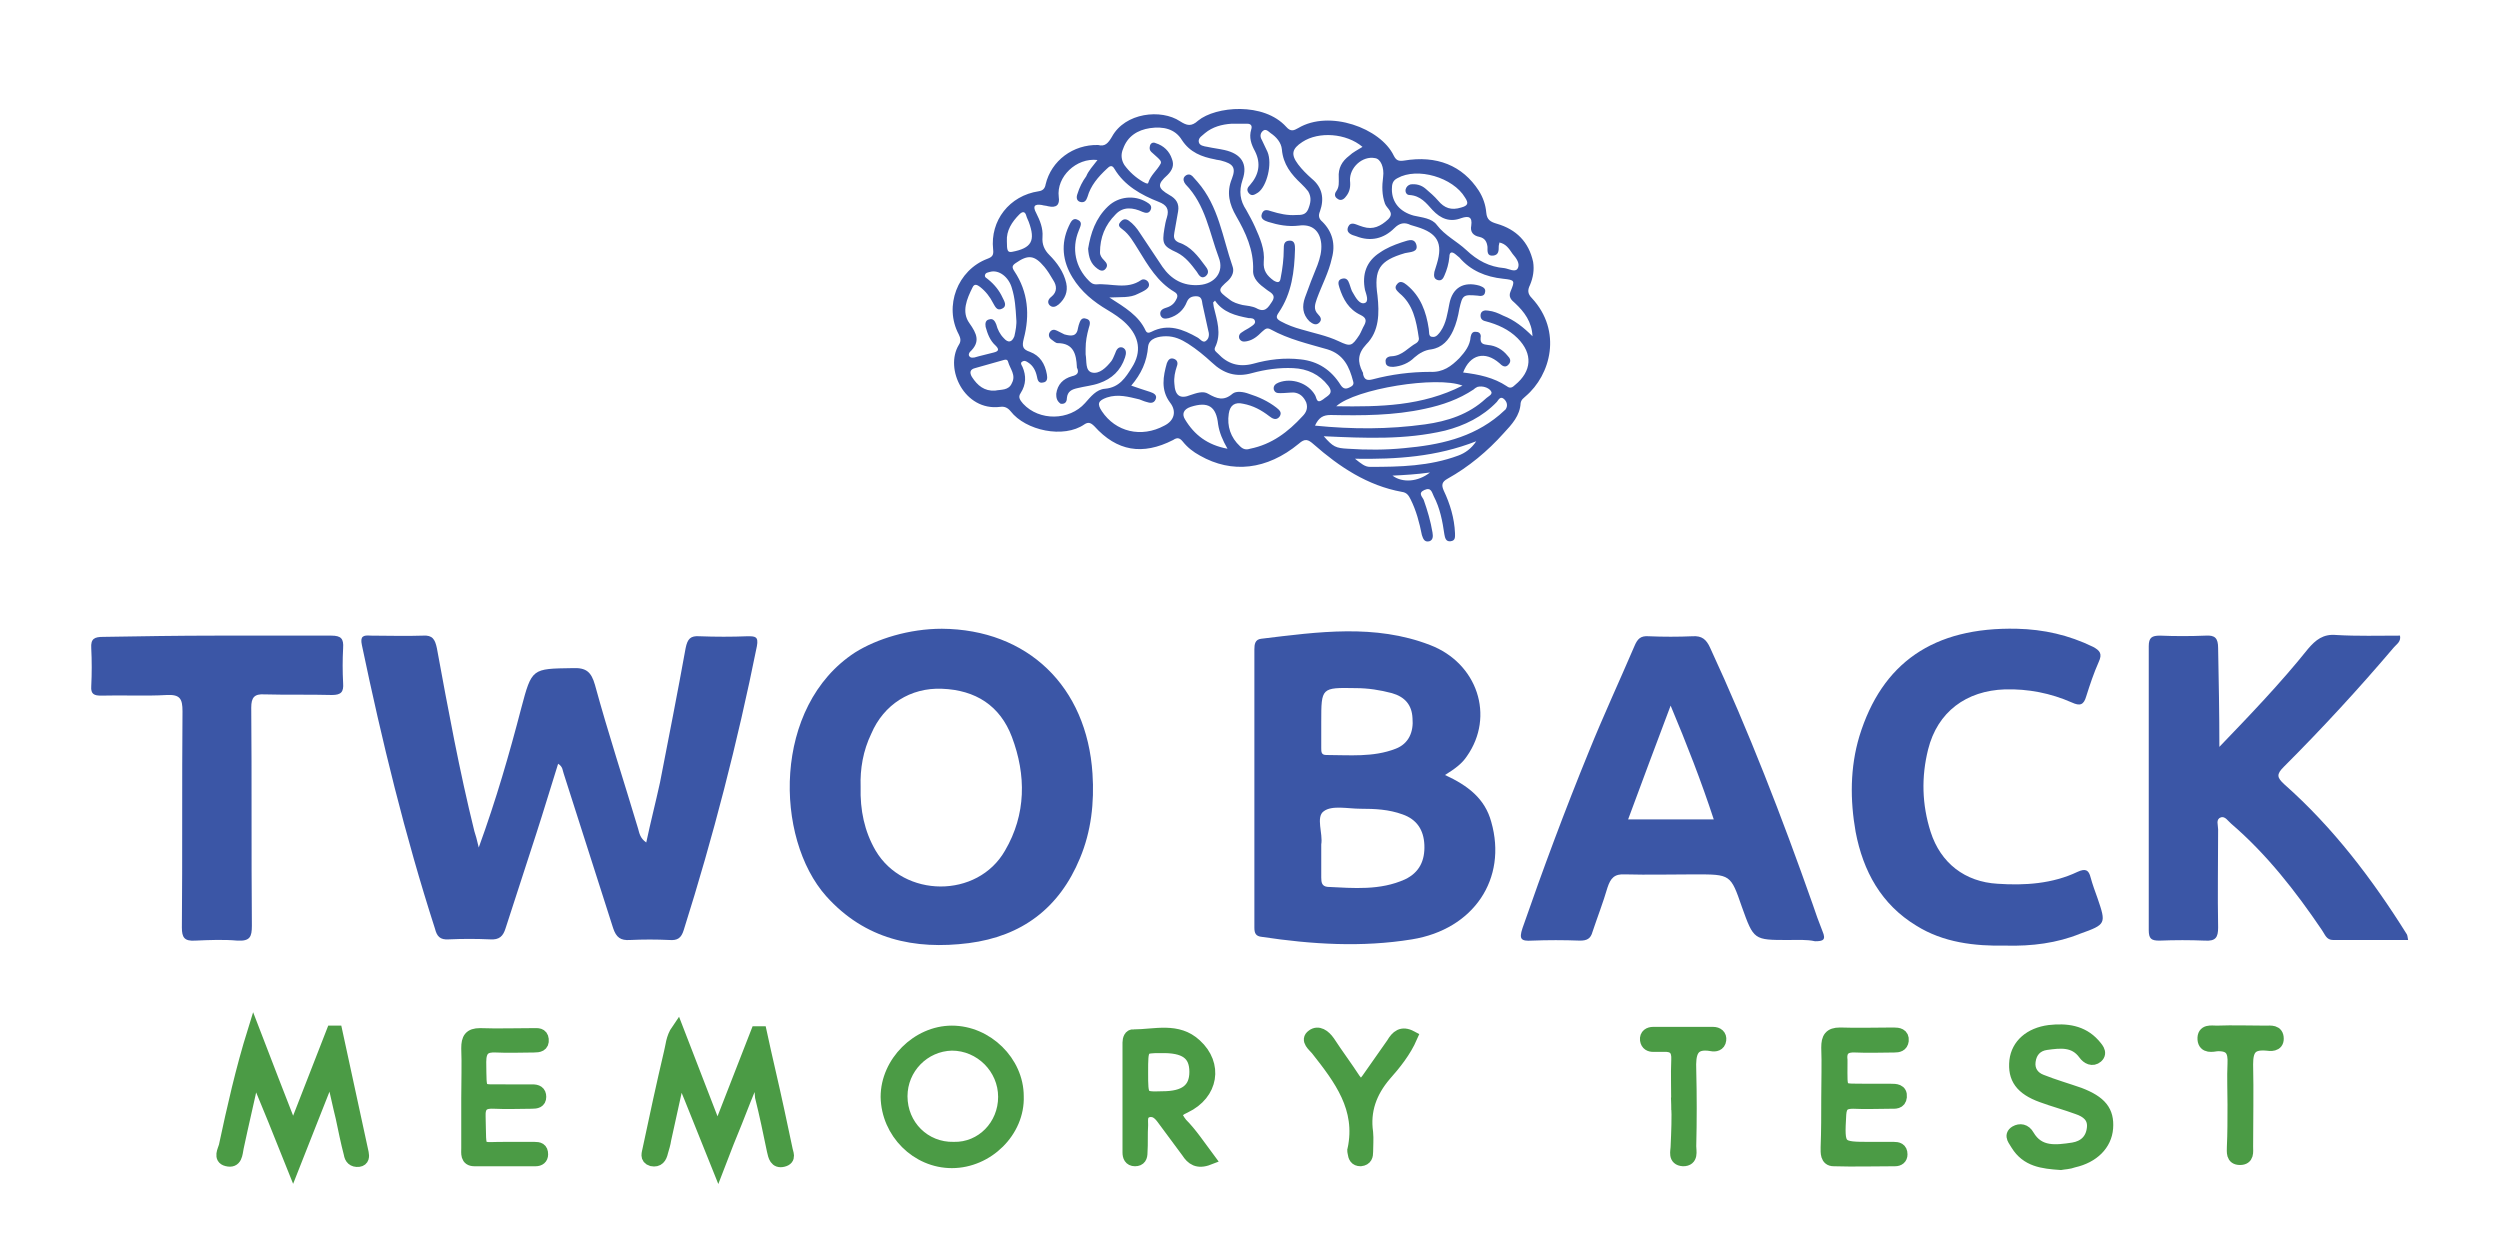 <?xml version="1.0" encoding="utf-8"?>
<!-- Generator: Adobe Illustrator 27.8.0, SVG Export Plug-In . SVG Version: 6.00 Build 0)  -->
<svg version="1.1" id="Layer_1" xmlns="http://www.w3.org/2000/svg" xmlns:xlink="http://www.w3.org/1999/xlink" x="0px" y="0px"
	 width="400px" height="200px" viewBox="0 0 400 200" style="enable-background:new 0 0 400 200;" xml:space="preserve">
<style type="text/css">
	.st0{fill:#4B9B45;stroke:#4B9B45;stroke-width:2;stroke-miterlimit:10;}
	.st1{fill:#3B56A6;}
</style>
<g>
	<path class="st0" d="M52.5,172.5c-1.8,4.5-3.5,8.9-5.6,14.2c-2.1-5.3-4-9.9-5.9-14.5c-0.2,0-0.3,0.1-0.5,0.1
		c-0.8,3.8-1.7,7.5-2.5,11.3c-0.2,1-0.2,2.4-1.7,2c-1.2-0.3-0.5-1.5-0.3-2.2c1.3-6.1,2.7-12.3,4.6-18.4c2,5.2,4,10.4,6,15.5
		c0.2,0,0.4,0,0.6,0c2-5.1,4-10.3,6-15.4c0.2,0,0.4,0,0.6,0c1.4,6.5,2.8,12.9,4.2,19.4c0.1,0.5,0.1,1.1-0.6,1.2
		c-0.9,0.1-1.3-0.4-1.4-1.1c-0.5-1.9-0.9-3.9-1.3-5.8c-0.5-2-0.9-4-1.4-6C53,172.6,52.7,172.6,52.5,172.5z"/>
	<path class="st0" d="M120.6,172.4c-1,2.4-1.9,4.7-2.8,7c-0.9,2.2-1.8,4.4-2.9,7.3c-2.1-5.2-3.9-9.8-5.8-14.4c-0.2,0-0.4,0-0.5,0
		c-0.7,3.3-1.5,6.7-2.2,10c-0.1,0.7-0.3,1.3-0.5,2c-0.2,0.9-0.6,1.5-1.6,1.3c-1-0.3-0.6-1.1-0.5-1.7c1.1-5.2,2.2-10.3,3.4-15.4
		c0.3-1.1,0.3-2.4,1.2-3.7c2.1,5.4,4.1,10.6,6.1,15.8c0.2,0,0.4,0,0.6,0c2-5.1,4-10.3,6-15.4c0.2,0,0.4,0,0.6,0
		c0.9,4.2,1.9,8.3,2.8,12.5c0.4,2,0.9,4.1,1.3,6.1c0.1,0.7,0.7,1.6-0.5,1.9c-1.2,0.3-1.4-0.7-1.6-1.6c-0.6-2.9-1.2-5.8-1.9-8.6
		C121.7,174.5,121.8,173.4,120.6,172.4z"/>
	<path class="st0" d="M152.3,185.9c-5.6,0-10.3-4.7-10.4-10.4c0-5.5,4.9-10.4,10.4-10.4c5.6,0,10.5,4.8,10.5,10.3
		C163,181,158,185.9,152.3,185.9z M160.7,175.5c0-4.6-3.8-8.4-8.4-8.4c-4.5,0.1-8.1,3.8-8.1,8.3c0,4.7,3.7,8.4,8.4,8.3
		C157.1,183.8,160.7,180.1,160.7,175.5z"/>
	<path class="st0" d="M193.4,185.4c-1.8,0.7-2.7,0-3.4-1.1c-1.3-1.8-2.7-3.6-4-5.4c-0.6-0.8-1.3-1.4-2.4-1.1
		c-1.1,0.4-0.9,1.4-0.9,2.2c-0.1,1.5,0,2.9-0.1,4.4c0,0.7-0.2,1.2-1,1.2c-0.8,0-1-0.6-1-1.2c0-5.9,0-11.7,0-17.6
		c0-0.5,0.2-1.2,0.8-1.1c3.4,0,7-1.2,9.9,1.5c3.4,3.1,2.7,7.8-1.7,9.9c-1.8,0.8-1.6,1.4-0.6,2.7
		C190.6,181.4,191.9,183.4,193.4,185.4z M182.7,171.6c0,4.1,0,4.1,3.3,4c3.6,0,5.3-1.3,5.3-4.1c0-2.9-1.7-4.1-5.6-4
		C182.7,167.5,182.7,167.5,182.7,171.6z"/>
	<path class="st0" d="M329.7,186.2c-2.9-0.2-5.4-0.5-7-3.1c-0.3-0.6-1.2-1.4-0.2-2c0.7-0.4,1.5-0.3,2,0.6c1.7,2.9,4.5,2.5,7.2,2.1
		c1.8-0.3,3-1.4,3.2-3.3c0.2-1.8-1-2.7-2.5-3.2c-1.9-0.7-3.8-1.2-5.7-1.9c-3.3-1.2-4.5-2.9-4.2-5.7c0.3-2.5,2.3-4.3,5.4-4.7
		c2.7-0.3,5.2,0,7.1,2.1c0.4,0.5,1.3,1.3,0.5,2c-0.7,0.6-1.5,0.2-2-0.5c-1.6-2.2-3.9-1.9-6.1-1.6c-1.5,0.2-2.5,1.2-2.7,2.8
		c-0.2,1.5,0.6,2.6,1.9,3.1c2,0.8,4.1,1.4,6.1,2.1c3.4,1.3,4.6,2.8,4.4,5.5c-0.2,2.6-2.2,4.6-5.3,5.3
		C331,186.1,330.2,186.1,329.7,186.2z"/>
	<path class="st0" d="M292.4,175.6c0-2.7,0.1-5.4,0-8c0-1.5,0.4-2.2,2-2.2c2.8,0.1,5.7,0,8.6,0c0.7,0,1.5,0.1,1.4,1.1
		c-0.1,0.8-0.7,0.9-1.3,0.9c-2.1,0-4.1,0.1-6.2,0c-1.6-0.1-2.5,0.5-2.3,2.2c0,0.2,0,0.3,0,0.5c0,4.9-0.4,4.2,4.3,4.3
		c1.2,0,2.4,0,3.6,0c0.8,0,1.7,0,1.6,1.1c-0.1,1-0.9,0.9-1.6,0.9c-2,0-4,0.1-6,0c-1.4,0-2,0.4-2.1,1.9c-0.3,5.4-0.3,5.4,5,5.4
		c1.2,0,2.4,0,3.6,0c0.6,0,1.2,0.1,1.2,1c0,0.6-0.4,0.9-1,0.9c-3.3,0-6.6,0.1-9.8,0c-1.2,0-1.1-1.2-1.1-2
		C292.4,181,292.4,178.3,292.4,175.6z"/>
	<path class="st0" d="M74.8,175.7c0-2.7,0.1-5.4,0-8c0-1.5,0.4-2.2,2-2.2c2.8,0.1,5.7,0,8.6,0c0.6,0,1.3-0.1,1.4,0.8
		c0.1,1-0.6,1.1-1.4,1.1c-2,0-4,0.1-6,0c-1.8-0.1-2.6,0.5-2.6,2.5c0.1,5.4-0.4,4.5,4.5,4.6c1.3,0,2.6,0,3.9,0c0.7,0,1.2,0.2,1.2,1
		c0,0.8-0.6,0.9-1.3,0.9c-2,0-4,0.1-6,0c-1.7-0.1-2.5,0.4-2.4,2.3c0.2,6.1-0.6,4.9,4.9,5c1.3,0,2.6,0,3.9,0c0.7,0,1.2,0.1,1.2,1
		c0,0.6-0.4,0.9-1,0.9c-3.3,0-6.6,0-9.8,0c-1.3,0-1.1-1.1-1.1-1.9C74.8,181.1,74.8,178.4,74.8,175.7z"/>
	<path class="st0" d="M357.4,176.7c0-2.2-0.1-4.3,0-6.5c0.1-2-0.4-3.1-2.7-3c-0.7,0.1-2,0.4-2.1-0.9c-0.1-1.5,1.2-1.2,2.1-1.2
		c2.6-0.1,5.2,0,7.8,0c0.8,0,1.9-0.2,1.9,1.1c0,1.1-1.1,1-1.8,0.9c-2.5-0.2-3.1,0.9-3.1,3.2c0.1,4.4,0,8.8,0,13.2
		c0,0.8,0.2,1.9-1.1,1.9c-1.3,0-1.1-1.1-1.1-1.9C357.4,181.4,357.4,179,357.4,176.7C357.4,176.7,357.4,176.7,357.4,176.7z"/>
	<path class="st0" d="M225.8,165.9c-1,2.3-2.6,4.3-4.2,6.1c-2.3,2.7-3.4,5.7-2.9,9.2c0.1,1,0,2.1,0,3.1c0,0.6-0.1,1.2-1,1.3
		c-0.8,0-1-0.5-1.1-1.2c0-0.2-0.1-0.4,0-0.5c1.4-6.6-2.2-11.3-5.9-16c-0.5-0.6-1.7-1.5-0.7-2.2c0.9-0.7,1.9,0,2.6,1
		c1.3,2,2.8,4,4.1,6c0.8,1.1,1.3,1.1,2.1,0c1.3-1.9,2.7-3.8,4-5.7C223.5,165.8,224.3,165.1,225.8,165.9z"/>
	<path class="st0" d="M268.4,176.6c0-2.3-0.1-4.7,0-7c0.1-1.7-0.6-2.4-2.3-2.3c-0.5,0-1,0-1.6,0c-0.5,0-1-0.2-1.1-0.9
		c-0.1-0.8,0.5-1.1,1.1-1.1c3.2,0,6.4,0,9.6,0c0.7,0,1.2,0.4,1.1,1.1c-0.1,0.8-0.8,0.9-1.3,0.8c-3.3-0.6-3.6,1.4-3.5,4
		c0.1,4.1,0.1,8.1,0,12.2c0,0.8,0.4,2.2-1.1,2.2c-1.5-0.1-1-1.4-1-2.2C268.4,181.1,268.5,178.9,268.4,176.6
		C268.5,176.6,268.5,176.6,268.4,176.6z"/>
</g>
<g>
	<path class="st1" d="M76.6,135.6c2.8-7.7,4.9-15,6.8-22.3c1.7-6.4,1.7-6.3,8.2-6.4c2.2-0.1,3,0.6,3.6,2.7c2.1,7.7,4.6,15.3,6.9,23
		c0.2,0.7,0.3,1.5,1.3,2.2c0.7-3.3,1.5-6.4,2.2-9.6c1.4-7.2,2.8-14.3,4.1-21.5c0.3-1.5,0.8-2,2.2-1.9c2.6,0.1,5.2,0.1,7.7,0
		c1.2,0,1.8,0,1.5,1.6c-3.1,15.4-7,30.5-11.7,45.4c-0.4,1.3-1,1.7-2.3,1.6c-2.1-0.1-4.2-0.1-6.3,0c-1.5,0.1-2.2-0.4-2.7-1.9
		c-2.6-8.2-5.3-16.5-7.9-24.7c-0.2-0.5-0.1-1.1-0.9-1.6c-1.2,3.8-2.3,7.5-3.5,11.2c-1.6,5-3.3,10.1-4.9,15.1c-0.4,1.3-1,1.9-2.5,1.8
		c-2.2-0.1-4.4-0.1-6.6,0c-1.4,0.1-1.9-0.5-2.2-1.7c-4.8-14.9-8.5-30.1-11.7-45.4c-0.3-1.4,0.2-1.6,1.4-1.5c2.8,0,5.6,0.1,8.4,0
		c1.5-0.1,1.9,0.6,2.2,2c1.8,9.8,3.6,19.6,6,29.3C76.1,133.6,76.3,134.3,76.6,135.6z"/>
	<path class="st1" d="M231.2,124c3.7,1.7,6.4,3.8,7.4,7.5c2.6,9.1-2.8,17.2-12.7,18.8c-8,1.3-16,0.8-24-0.4c-1-0.1-1.2-0.6-1.2-1.5
		c0-14.8,0-29.6,0-44.5c0-0.8,0.1-1.6,1.1-1.7c9.1-1.1,18.2-2.4,27,1c7.6,2.9,10.4,11.4,5.9,17.8C233.9,122.2,232.8,123,231.2,124z
		 M211.4,135.1c0,2,0,3.6,0,5.3c0,0.8,0.1,1.4,1,1.5c4.2,0.2,8.4,0.6,12.4-1.2c2.3-1.1,3.2-3,3.1-5.5c-0.1-2.4-1.2-4.1-3.5-4.9
		c-2.2-0.8-4.4-0.9-6.7-0.9c-2,0-4.6-0.6-5.9,0.4C210.5,130.7,211.7,133.4,211.4,135.1z M211.4,115.5c0,1.4,0,2.8,0,4.2
		c0,0.6,0,1.1,0.8,1.1c3.7,0,7.5,0.4,11.1-1c2.1-0.8,2.9-2.7,2.7-4.9c-0.1-2.1-1.2-3.4-3.3-4c-1.9-0.5-3.8-0.8-5.8-0.8
		C211.4,110,211.4,110,211.4,115.5z"/>
	<path class="st1" d="M150.7,100.6c13.7,0.1,23.2,9.2,24.1,23.2c0.3,4.6-0.2,9.2-2,13.5c-3.3,8-9.3,12.5-17.8,13.6
		c-8.7,1.1-16.6-0.6-22.8-7.5c-8.3-9.3-8.6-30.4,4.6-39C140.3,102.2,145.5,100.6,150.7,100.6z M137.7,125.9
		c-0.1,3.7,0.6,7.1,2.4,10.2c4.5,7.6,16.3,7.7,20.7,0c3.4-5.8,3.4-12.1,1.1-18.2c-1.9-5-5.8-7.5-11.2-7.7c-5-0.2-9.3,2.5-11.3,7.2
		C138.1,120.1,137.6,123,137.7,125.9z"/>
	<path class="st1" d="M355.1,119.5c4.9-5.1,9.8-10.2,14.2-15.7c1.2-1.4,2.4-2.4,4.5-2.2c3.4,0.2,6.8,0.1,10.2,0.1
		c0.2,1-0.6,1.4-1,1.9c-5.6,6.6-11.5,13-17.6,19.1c-1.2,1.2-1.1,1.7,0.1,2.8c7.8,6.9,14.1,15.2,19.6,24c0.1,0.2,0.1,0.4,0.2,0.9
		c-4.1,0-8,0-12,0c-1.1,0-1.3-0.9-1.8-1.6c-4.2-6.2-8.8-12.1-14.5-17c-0.5-0.4-1-1.3-1.7-1c-0.8,0.3-0.4,1.2-0.4,1.9
		c0,5.2-0.1,10.5,0,15.7c0,1.6-0.4,2.2-2.1,2.1c-2.4-0.1-4.8-0.1-7.3,0c-1.3,0-1.7-0.3-1.7-1.7c0-15.1,0-30.3,0-45.4
		c0-1.4,0.5-1.7,1.8-1.7c2.4,0.1,4.8,0.1,7.3,0c1.5-0.1,2,0.4,2,2C355,108.9,355.1,114.2,355.1,119.5
		C355.1,119.5,355.1,119.5,355.1,119.5z"/>
	<path class="st1" d="M286.1,150.4c-5.5,0-5.5,0-7.4-5.3c-1.8-5.2-1.8-5.2-7.5-5.2c-3.7,0-7.5,0.1-11.2,0c-1.7-0.1-2.3,0.6-2.8,2.1
		c-0.7,2.4-1.6,4.7-2.4,7.1c-0.3,1.1-0.9,1.4-2,1.4c-2.6-0.1-5.2-0.1-7.7,0c-1.7,0.1-2.1-0.2-1.5-2c3.3-9.5,6.8-18.9,10.6-28.2
		c2.3-5.7,4.9-11.3,7.3-16.9c0.5-1.2,1-1.7,2.3-1.6c2.3,0.1,4.7,0.1,7,0c1.5-0.1,2.2,0.5,2.8,1.8c6.2,13.4,11.5,27.1,16.4,41
		c0.5,1.5,1,2.9,1.6,4.4c0.6,1.4,0.1,1.6-1.2,1.6C289.1,150.3,287.6,150.4,286.1,150.4z M267.3,112.9c-2.4,6.4-4.6,12.2-6.8,18.2
		c4.8,0,9.1,0,13.7,0C272.2,125,269.9,119.1,267.3,112.9z"/>
	<path class="st1" d="M321,151.3c-5.1,0.1-10.1-0.5-14.4-3.2c-5.6-3.4-8.5-8.7-9.7-15c-0.9-5.1-0.9-10.3,0.6-15.3
		c3.6-11.7,11.8-17.5,25.2-17.2c4.3,0.1,8.3,1,12.2,2.9c1.1,0.6,1.5,1.1,0.9,2.4c-0.8,1.8-1.4,3.6-2,5.5c-0.4,1.4-1,1.6-2.3,1
		c-3.4-1.5-7-2.2-10.7-2.1c-6.2,0.2-10.8,3.6-12.3,9.6c-1.1,4.4-1,8.8,0.4,13.2c1.6,5,5.5,8,10.7,8.3c4.4,0.3,8.8,0,12.8-1.9
		c1.3-0.6,1.8-0.3,2.1,0.9c0.3,1.1,0.7,2.2,1.1,3.3c1.4,4.1,1.4,4.2-2.8,5.7C329.1,150.9,325.1,151.4,321,151.3z"/>
	<path class="st1" d="M34.7,101.7c6.1,0,12.2,0,18.3,0c1.6,0,2,0.5,1.9,2c-0.1,1.9-0.1,3.7,0,5.6c0.1,1.4-0.3,1.9-1.8,1.9
		c-3.6-0.1-7.2,0-10.8-0.1c-1.6-0.1-2.1,0.5-2.1,2.1c0.1,11.6,0,23.2,0.1,34.9c0,1.8-0.3,2.5-2.3,2.4c-2.2-0.2-4.5-0.1-6.8,0
		c-1.7,0.1-2.1-0.5-2.1-2.1c0.1-11.5,0-23.1,0.1-34.6c0-2-0.4-2.7-2.5-2.6c-3.5,0.2-7,0-10.5,0.1c-1.1,0-1.7-0.2-1.6-1.5
		c0.1-2,0.1-4.1,0-6.1c-0.1-1.5,0.5-1.8,1.9-1.8C22.5,101.8,28.6,101.7,34.7,101.7z"/>
	<path class="st1" d="M355.1,119.5C355.1,119.5,355.1,119.5,355.1,119.5C355.1,119.5,355.1,119.5,355.1,119.5z"/>
</g>
<g>
	<path class="st1" d="M175.7,23.2c1.1,0.3,1.6-0.3,2.2-1.3c2.1-3.9,7.9-4.5,10.9-2.5c1.1,0.7,1.8,0.9,2.9-0.1c2.8-2.3,10.5-3,14.1,1
		c0.7,0.8,1.2,0.6,1.9,0.2c5-3,13.2,0,15.3,4.4c0.4,0.8,0.8,0.9,1.6,0.8c5.3-0.9,9.4,0.8,12,4.8c0.7,1.1,1.1,2.3,1.2,3.5
		c0.1,1.2,0.7,1.5,1.7,1.8c3.1,0.9,5.1,2.9,5.8,6.1c0.2,1.3,0,2.5-0.5,3.7c-0.4,0.8-0.4,1.4,0.3,2.1c4.9,5.3,3,12.3-1,15.7
		c-0.3,0.3-0.7,0.5-0.8,1.1c-0.1,2-1.4,3.4-2.7,4.8c-2.6,2.9-5.6,5.4-9,7.3c-0.9,0.5-1,1-0.6,1.9c1,2.1,1.7,4.4,1.8,6.8
		c0,0.6,0.1,1.2-0.7,1.3c-0.8,0.1-0.9-0.6-1-1.1c-0.3-2.1-0.7-4.2-1.7-6.1c-0.3-0.6-0.4-1.5-1.5-1c-1.1,0.5-0.3,1.1-0.1,1.6
		c0.6,1.7,1.1,3.4,1.4,5.2c0.1,0.6,0.1,1.2-0.5,1.4c-0.8,0.2-1-0.4-1.2-1c-0.4-2-0.9-3.9-1.8-5.7c-0.3-0.6-0.6-1.1-1.4-1.2
		c-5.5-1-10-4-14.1-7.6c-0.9-0.8-1.4-1-2.4-0.1c-5.1,4.2-10.7,4.8-15.8,1.9c-1.1-0.6-2-1.3-2.8-2.3c-0.5-0.6-0.9-0.6-1.5-0.2
		c-4.9,2.5-9,1.8-12.6-2.2c-0.6-0.6-1-0.7-1.6-0.3c-3.3,2.3-9.4,1-11.8-2.1c-0.5-0.6-1-0.8-1.7-0.7c-5.7,0.7-8.9-6.1-6.6-9.9
		c0.4-0.6,0.3-1.1,0-1.7c-2.4-4.5-0.2-10.3,4.6-12.1c0.8-0.3,1-0.6,0.9-1.5c-0.5-4.6,2.6-8.6,7.3-9.3c0.7-0.1,1-0.5,1.1-1.1
		C168.2,25.7,171.7,23.1,175.7,23.2z M218,23.5c-2.6-2.2-7-2.5-9.6-0.8c-1.7,1.1-1.9,2-0.7,3.6c0.6,0.8,1.4,1.6,2.2,2.3
		c1.7,1.4,2,3.2,1.3,5.2c-0.3,0.7-0.2,1.2,0.4,1.7c1.6,1.6,2.1,3.6,1.5,5.8c-0.5,2.3-1.6,4.3-2.4,6.5c-0.3,0.9-0.6,1.7,0.2,2.5
		c0.4,0.4,0.7,0.9,0.1,1.4c-0.5,0.4-1,0.1-1.5-0.3c-1.1-1.1-1.2-2.4-0.7-3.8c0.6-1.7,1.3-3.5,2-5.2c0.4-1.1,0.7-2.2,0.6-3.4
		c-0.2-2.1-1.5-3.2-3.6-2.9c-1.7,0.2-3.3-0.1-4.9-0.6c-0.6-0.2-1.3-0.5-1-1.3c0.3-0.8,0.9-0.6,1.5-0.4c1.3,0.4,2.6,0.7,4,0.6
		c0.8,0,1.5,0,1.9-0.9c0.4-1,0.6-1.9,0-2.9c-0.3-0.4-0.7-0.8-1.1-1.2c-1.6-1.5-2.9-3.1-3.1-5.5c-0.1-1.1-0.9-2-1.8-2.6
		c-0.4-0.3-0.8-0.8-1.3-0.3c-0.4,0.4-0.4,0.9-0.1,1.4c0.3,0.6,0.6,1.3,0.9,1.9c0.8,1.9-0.1,5.5-1.5,6.5c-0.5,0.3-1,0.7-1.5,0.1
		c-0.4-0.5-0.2-0.9,0.2-1.3c1.4-1.6,1.8-3.4,0.8-5.4c-0.6-1.1-1-2.2-0.6-3.5c0.2-0.6-0.1-0.9-0.6-0.9c-0.9,0-1.7,0-2.6,0
		c-1.5,0.1-3,0.5-4.2,1.5c-0.4,0.4-1.1,0.7-1,1.4c0.1,0.6,0.8,0.7,1.4,0.8c0.9,0.2,1.8,0.3,2.7,0.5c2.7,0.6,3.8,2.2,2.9,4.8
		c-0.6,1.8-0.4,3.3,0.6,4.8c0.5,0.9,1,1.8,1.4,2.7c0.8,1.8,1.6,3.6,1.4,5.6c-0.1,1.4,0.5,2.2,1.6,3c0.7,0.4,1,0.3,1.1-0.4
		c0.3-1.5,0.5-3.1,0.5-4.6c0-0.7,0-1.4,1-1.4c0.8,0,0.8,0.8,0.8,1.4c-0.1,3.5-0.5,7-2.6,10.1c-0.5,0.7-0.4,1,0.3,1.4
		c1.1,0.6,2.2,1,3.3,1.3c2,0.6,4.1,1,6,1.9c1.9,0.9,2.1,0.8,3.3-1c0.3-0.5,0.5-1.1,0.8-1.6c0.4-0.8,0.2-1.2-0.6-1.6
		c-1.9-0.9-2.8-2.5-3.4-4.4c-0.2-0.6-0.3-1.2,0.4-1.4c0.7-0.2,1,0.2,1.2,0.8c0.2,0.5,0.3,1.1,0.6,1.5c0.4,0.7,1,1.8,1.8,1.6
		c0.8-0.2,0.3-1.4,0.1-2.1c-0.5-2.5,0.2-4.6,2.4-6c1-0.7,2.2-1.2,3.4-1.6c0.8-0.2,2-0.9,2.4,0.3c0.4,1.3-1,1.2-1.8,1.4
		c-4.1,1.2-5,2.6-4.4,6.8c0.3,2.8,0.3,5.7-1.8,7.8c-1.4,1.5-1.4,2.8-0.6,4.4c0.1,0.1,0.1,0.3,0.1,0.4c0.2,0.9,0.7,1,1.5,0.8
		c3-0.8,6.1-1.2,9.2-1.2c2.1,0.1,3.4-0.9,4.7-2.2c0.9-1,1.7-2,1.8-3.4c0.1-0.5,0.3-0.9,0.9-0.8c0.6,0,0.8,0.5,0.7,0.9
		c-0.1,1,0.4,1.1,1.2,1.2c1.2,0.1,2.3,0.7,3.1,1.7c0.4,0.4,0.7,0.9,0.1,1.5c-0.5,0.5-1,0.1-1.4-0.3c-2.3-2-4.7-1.4-5.8,1.5
		c2.5,0.3,4.9,0.8,7,2.2c0.5,0.4,0.9,0.2,1.3-0.2c2.7-2.2,2.9-5,0.4-7.5c-1.4-1.4-3.2-2.2-5.1-2.7c-0.5-0.1-0.9-0.4-0.8-1.1
		c0.1-0.6,0.7-0.7,1.2-0.6c0.9,0.1,1.6,0.4,2.4,0.8c1.8,0.7,3.3,1.9,4.7,3.3c-0.1-2.3-1.3-3.9-2.8-5.3c-0.6-0.5-1.1-1-0.7-1.9
		c0.7-1.7,0.7-1.8-1.2-2c-2.8-0.3-5.2-1.3-7-3.4c-0.2-0.2-0.4-0.3-0.6-0.5c-0.6-0.5-1-0.4-1,0.4c-0.1,1.1-0.4,2.1-0.8,3
		c-0.2,0.5-0.5,0.9-1.1,0.7c-0.6-0.2-0.6-0.7-0.5-1.3c0.1-0.4,0.3-0.9,0.4-1.3c1-3.3,0.1-4.9-3.2-5.9c-0.3-0.1-0.7-0.2-1-0.3
		c-1-0.5-1.8-0.3-2.6,0.5c-1.7,1.7-3.8,2.2-6.1,1.3c-0.7-0.2-1.7-0.5-1.3-1.5c0.4-0.9,1.2-0.4,1.8-0.2c0.2,0.1,0.4,0.1,0.6,0.2
		c1.6,0.5,2.8-0.1,4-1.2c1.1-1.1-0.2-1.7-0.5-2.5c-0.5-1.4-0.5-2.8-0.3-4.3c0.2-1.5-0.4-2.9-1.3-3c-2-0.4-4.1,1.5-4,3.6
		c0.1,0.9,0,1.8-0.7,2.6c-0.3,0.4-0.8,0.7-1.3,0.3c-0.5-0.3-0.5-0.8-0.2-1.2c0.5-0.7,0.4-1.4,0.4-2.2c-0.1-1.5,0.5-2.6,1.7-3.5
		C216.4,24.4,217.2,24,218,23.5z M175.6,25.6c-3.4-0.4-6.6,2.7-6.2,5.9c0.2,1.3-0.4,1.8-1.7,1.5c-0.3-0.1-0.7-0.1-1-0.2
		c-1.2-0.2-1.5,0.2-0.9,1.3c0.6,1.2,1.1,2.4,1,3.8c-0.1,1.2,0.3,2.1,1.1,2.9c1.2,1.2,2.3,2.7,2.7,4.5c0.3,1.4-0.2,2.5-1.2,3.4
		c-0.5,0.4-1,0.6-1.5,0.1c-0.4-0.5-0.1-1,0.3-1.3c1-0.8,0.9-1.8,0.3-2.7c-0.4-0.7-0.9-1.5-1.4-2.1c-1.6-1.9-2.6-2-4.6-0.6
		c-0.6,0.4-0.6,0.7-0.2,1.3c2.2,3.3,2.5,7,1.5,10.8c-0.3,1.2-0.2,1.7,1,2.1c1.6,0.6,2.4,1.9,2.7,3.6c0.1,0.6,0.1,1.2-0.6,1.3
		c-0.8,0.2-0.9-0.5-1-1c-0.2-0.9-0.6-1.7-1.4-2.2c-0.3-0.2-0.6-0.4-1-0.1c-0.3,0.2,0,0.6,0.1,0.8c0.6,1.4,0.6,2.8-0.3,4.2
		c-0.5,0.7,0,1.2,0.4,1.7c2.6,2.8,7.4,2.7,9.9-0.1c0.9-1,1.8-2.2,3.2-2.3c2.3-0.2,3.3-1.8,4.3-3.4c1.6-2.5,1.2-4.9-0.9-7
		c-0.9-0.9-2-1.6-3-2.2c-2.2-1.3-4.2-2.9-5.6-5.2c-1.6-2.6-1.9-5.4-0.6-8.2c0.3-0.6,0.6-1.5,1.5-1c0.8,0.4,0.3,1.1,0.1,1.7
		c-1.2,2.9-0.5,5.9,1.6,8c0.3,0.3,0.6,0.6,1.2,0.6c2.4-0.2,4.9,0.9,7.2-0.7c0.3-0.2,0.8-0.1,1.1,0.3c0.3,0.5,0.1,0.9-0.3,1.2
		c-0.4,0.3-0.9,0.5-1.3,0.7c-1.3,0.7-2.8,0.5-4.6,0.6c2.5,1.6,4.7,2.9,5.8,5.3c0.2,0.4,0.5,0.4,0.9,0.2c2.7-1.4,5.1-0.4,7.4,0.9
		c0.4,0.2,0.9,1,1.4,0.5c0.5-0.4,0.5-1.1,0.3-1.7c-0.3-1.4-0.6-2.7-0.9-4.1c-0.1-0.6-0.1-1.3-1-1.3c-0.7,0-1.2,0.2-1.5,0.9
		c-0.5,1.3-1.5,2.2-2.9,2.6c-0.5,0.1-1,0.2-1.3-0.4c-0.2-0.6,0.1-1,0.7-1.2c0.7-0.2,1.3-0.5,1.7-1.2c0.3-0.5,0.5-1-0.2-1.4
		c-2.7-1.6-4.2-4.2-5.8-6.8c-0.7-1.1-1.4-2.4-2.5-3.2c-0.4-0.3-0.8-0.6-0.4-1.1c0.4-0.5,0.8-0.7,1.4-0.3c0.7,0.5,1.3,1.2,1.8,2
		c1.2,1.8,2.4,3.6,3.6,5.4c1.4,2,3.3,3.1,5.9,2.9c2.5-0.2,4-2.1,3.1-4.4c-1.5-4-2.1-8.4-5.3-11.7c-0.1-0.1-0.1-0.2-0.2-0.3
		c-0.2-0.4-0.2-0.8,0.2-1.1c0.4-0.3,0.8-0.2,1.1,0.1c0.3,0.3,0.5,0.6,0.8,0.9c3.4,3.9,4,8.9,5.6,13.5c0.3,0.8,0,1.6-0.7,2.3
		c-1.7,1.5-1.7,1.6,0.2,3c0.6,0.5,1.3,0.7,2.1,0.9c0.7,0.1,1.6,0.2,2.2,0.5c1.4,0.8,1.9-0.1,2.5-1c0.8-1.2-0.3-1.5-0.9-2
		c-1.1-0.8-2.2-1.7-2.1-3.1c0.1-3.2-1.2-6-2.7-8.6c-1.1-1.9-1.6-3.8-0.7-6c0.7-1.8,0.2-2.4-1.7-2.9c-0.3-0.1-0.7-0.1-1-0.2
		c-2.1-0.4-4-1.1-5.3-3.1c-1.1-1.8-3-2.2-5.1-1.9c-2,0.3-3.6,1.3-4.3,3.3c-0.4,0.9-0.3,1.8,0.2,2.6c0.8,1.1,1.8,2,3,2.7
		c0.2,0.1,0.7,0.4,0.8,0.2c0.4-1.3,1.4-2,2-3.1c0.2-0.4-0.2-0.7-0.5-1c-0.3-0.3-0.7-0.6-1-0.9c-0.3-0.3-0.3-0.6-0.2-1
		c0.1-0.4,0.5-0.6,0.9-0.4c1.3,0.4,2.2,1.3,2.6,2.5c0.4,1,0.1,1.8-0.7,2.6c-1.7,1.5-1.6,2.1,0.3,3.2c1.1,0.6,1.6,1.4,1.4,2.6
		c-0.2,1.1-0.4,2.3-0.6,3.4c-0.1,0.6-0.2,1.2,0.7,1.6c1.9,0.6,3.1,2.2,4.2,3.7c0.4,0.5,0.8,1.1,0.1,1.7c-0.7,0.5-1.1-0.2-1.4-0.7
		c-0.9-1.2-1.8-2.4-3.2-3.1c-2.2-1-2.4-1.4-2-3.8c0.1-0.6,0.2-1.2,0.4-1.8c0.4-1.3,0-2-1.3-2.5c-2.8-1.1-5.5-2.6-7.1-5.3
		c-0.4-0.7-0.8-0.4-1.2,0c-1.4,1.3-2.6,2.7-3.1,4.5c-0.2,0.6-0.5,1-1.2,0.8c-0.6-0.2-0.6-0.8-0.4-1.3c0.3-1,0.8-2,1.4-2.8
		C174.1,27.4,174.9,26.5,175.6,25.6z M181,61.7c1.1,0.4,2.1,0.7,3,1c0.6,0.2,1.2,0.5,0.9,1.2c-0.3,0.7-0.9,0.6-1.5,0.4
		c-0.4-0.1-0.8-0.3-1.1-0.4c-1.7-0.4-3.4-0.9-5.2-0.3c-1.4,0.5-1.6,1-0.8,2.2c2.2,3.3,6.3,4.3,10,2.3c1.6-0.8,2-2.3,0.9-3.7
		c-1.5-2-1.1-4.2-0.5-6.3c0.2-0.5,0.5-0.9,1.1-0.7c0.6,0.2,0.7,0.7,0.5,1.2c-0.3,0.9-0.5,1.8-0.4,2.8c0.1,1.9,0.9,2.5,2.6,1.8
		c0.9-0.3,2-0.7,2.8-0.2c1.4,0.8,2.5,1.2,3.9,0c0.6-0.5,1.8-0.3,2.6,0c1.6,0.5,3.1,1.2,4.4,2.2c0.5,0.4,1,0.8,0.5,1.5
		c-0.5,0.6-1.1,0.3-1.6-0.1c-1.3-1-2.6-1.7-4.2-2c-1.3-0.3-2.1,0.2-2.3,1.6c-0.3,2,0.3,3.8,1.8,5.2c0.5,0.5,1,0.6,1.6,0.4
		c3.5-0.7,6.1-2.7,8.4-5.2c0.6-0.6,0.9-1.3,0.6-2.2c-0.4-0.9-1-1.5-2-1.6c-0.7,0-1.4,0.1-2.1,0.1c-0.5,0-0.9,0-1.1-0.6
		c-0.1-0.6,0.3-0.9,0.8-1.1c2.1-0.8,4.7,0.1,5.8,2c0.3,0.5,0.2,1.5,1.3,0.7c0.7-0.6,1.8-0.9,0.8-2.2c-1.4-1.8-3.3-2.7-5.6-2.8
		c-2.2-0.1-4.4,0.2-6.6,0.8c-2.5,0.7-4.5,0.1-6.4-1.7c-1.2-1.1-2.4-2.1-3.8-3c-1.1-0.7-2.2-1.2-3.5-1.2c-1.2,0-2.7,0.3-2.9,1.6
		C183.5,57.9,182.6,59.8,181,61.7z M194.4,48.1c-0.1,0.1-0.2,0.2-0.3,0.3c0,0.2,0.1,0.5,0.1,0.7c0.5,2.1,1.3,4.3,0.2,6.5
		c-0.2,0.5,0.2,0.7,0.5,1c1.5,1.6,3.3,2.2,5.6,1.6c2.5-0.7,5-1,7.6-0.7c2.8,0.3,4.9,1.7,6.4,4.1c0.4,0.6,0.8,0.7,1.4,0.4
		c0.4-0.2,0.8-0.4,0.6-1c-0.6-2.3-1.5-4.3-4.1-5.1c-3.1-0.9-6.2-1.6-9.1-3.2c-0.7-0.4-1,0.1-1.4,0.4c-0.7,0.7-1.4,1.3-2.4,1.5
		c-0.5,0.1-0.9,0.1-1.2-0.4c-0.2-0.5,0.1-0.9,0.5-1.1c0.4-0.3,0.9-0.5,1.3-0.8c0.3-0.2,0.8-0.5,0.7-0.9c-0.1-0.5-0.6-0.5-1-0.5
		C197.7,50.5,195.7,50,194.4,48.1z M239.9,38.8c0,0.2-0.1,0.4-0.1,0.6c0,0.7,0,1.4-0.9,1.5c-1,0.1-0.9-0.7-0.9-1.4
		c-0.1-0.8-0.4-1.4-1.3-1.6c-1-0.2-1.5-0.8-1.3-1.8c0.2-1.4-0.4-1.6-1.6-1.2c-1.8,0.7-3.3,0.1-4.6-1.3c-1-1.1-1.9-2.3-3.7-2.4
		c-0.4,0-0.7-0.4-0.6-0.9c0.1-0.4,0.4-0.7,0.8-0.8c0.9-0.1,1.7,0.1,2.4,0.7c0.7,0.6,1.4,1.2,2,1.9c1,1.2,2.1,1.6,3.7,1.1
		c1.1-0.3,1.2-0.7,0.6-1.6c-1.9-3.2-7.6-4.9-10.8-3.1c-0.8,0.4-0.9,1-0.9,1.8c0,2.1,1.3,3.6,3.5,4.2c1.3,0.3,2.9,0.4,3.7,1.5
		c1.3,1.7,3.2,2.6,4.7,4c1.8,1.7,3.7,2.7,6.1,2.9c0.7,0.1,1.7,0.7,2.1,0.1c0.5-0.8-0.2-1.7-0.8-2.4C241.4,39.7,240.9,39,239.9,38.8z
		 M162.6,51c-0.1-1.7-0.2-3.3-0.7-4.9c-0.5-1.8-2.1-3-3.5-2.6c-0.3,0.1-0.7,0.1-0.8,0.5c-0.1,0.4,0.3,0.5,0.5,0.7
		c1,0.8,1.8,1.8,2.3,2.9c0.3,0.6,0.8,1.4-0.1,1.8c-0.8,0.4-1.1-0.4-1.4-0.9c-0.5-1-1.2-1.9-2.1-2.6c-0.4-0.3-0.9-0.6-1.2,0.1
		c-0.9,1.8-1.8,3.9-0.5,5.7c1.2,1.7,1.8,3,0.1,4.6c-0.2,0.2-0.3,0.6,0,0.8c0.2,0.2,0.5,0.1,0.7,0.1c1-0.3,2-0.5,3.1-0.8
		c0.8-0.2,0.9-0.5,0.3-1.1c-0.9-0.8-1.3-1.9-1.6-3c-0.1-0.6,0-1.1,0.6-1.2c0.6-0.2,0.9,0.3,1.1,0.8c0.2,0.8,0.6,1.6,1.2,2.2
		c0.7,0.8,1.3,0.7,1.7-0.3C162.5,52.9,162.7,51.9,162.6,51z M210.4,68.1c6,0.6,11.8,0.6,17.6-0.2c3.6-0.5,7-1.6,9.7-4.1
		c0.4-0.4,1.3-0.7,0.8-1.3c-0.4-0.5-1.3-0.8-2.1-0.6c-0.2,0.1-0.4,0.2-0.6,0.4c-2.4,1.6-5,2.5-7.8,3.1c-5,1.1-10.1,1.1-15.1,1
		C211.7,66.4,211,66.8,210.4,68.1z M211.8,69.8c1.5,1.7,1.9,1.9,3.9,2c3,0.2,6,0.2,9-0.1c5.5-0.5,10.8-1.6,15.2-5.3
		c0.3-0.3,0.7-0.6,1-0.9c0.4-0.6,0.2-1.2-0.2-1.6c-0.6-0.6-0.9,0-1.2,0.4c-2.3,2.4-5.2,3.8-8.3,4.6
		C224.8,70.4,218.4,70.1,211.8,69.8z M234,61.7c-4.1-1.6-17.1,0.5-20.2,3.3C220.8,65.1,227.5,65,234,61.7z M196.4,71.8
		c-0.8-1.4-1.3-2.6-1.5-3.9c-0.3-2.9-1.6-3.7-4.4-2.8c-1.2,0.4-1.4,1.2-0.9,2C191.1,69.6,193.2,71.2,196.4,71.8z M216.8,73.4
		c1,0.8,1.6,1.3,2.4,1.3c4.8,0,9.5-0.1,14.1-1.8c1.1-0.4,2.1-1.1,2.9-2.3C229.8,73.1,223.5,73.5,216.8,73.4z M159.2,62.5
		c1-0.2,2.2,0,2.7-1.2c0.7-1.3-0.3-2.3-0.6-3.4c-0.1-0.4-0.4-0.4-0.7-0.3c-1.5,0.4-3.1,0.9-4.6,1.3c-0.8,0.2-0.9,0.7-0.5,1.4
		C156.4,61.7,157.5,62.6,159.2,62.5z M161.1,38.6c0,1.5,0.1,1.8,0.8,1.7c3.2-0.6,3.8-1.8,2.7-4.8c-0.1-0.3-0.3-0.6-0.4-1
		c-0.2-0.7-0.6-0.7-1.1-0.2C161.9,35.5,161,36.9,161.1,38.6z M222.8,76.1c1.6,1.2,4.1,1,6-0.5C226.6,75.9,224.8,76,222.8,76.1z"/>
	<path class="st1" d="M236.4,47.3c-2.3-0.2-2.4-0.1-2.9,2.1c-0.2,1.2-0.5,2.4-1,3.5c-0.7,1.5-1.7,2.7-3.5,3c-1,0.1-1.9,0.6-2.7,1.3
		c-0.9,0.9-2.1,1.4-3.4,1.5c-0.6,0-1.2-0.1-1.2-0.8c-0.1-0.6,0.4-0.9,1-0.9c1.7-0.1,2.6-1.4,3.9-2.1c0.3-0.2,0.5-0.5,0.4-0.9
		c-0.4-2.7-0.9-5.3-3.1-7.1c-0.4-0.4-0.9-0.8-0.4-1.4c0.5-0.7,1.1-0.3,1.6,0.1c2.2,1.8,3.1,4.3,3.5,7c0.1,0.5-0.1,1.3,0.6,1.3
		c0.6,0.1,1-0.5,1.3-0.9c0.9-1.3,1.1-2.9,1.4-4.4c0.5-2.6,2.3-3.6,4.8-2.9c0.5,0.2,1.1,0.4,0.9,1.1
		C237.5,47.4,236.9,47.4,236.4,47.3z"/>
	<path class="st1" d="M169,63c0.2-1.5,1.1-2.4,2.5-2.8c0.9-0.2,1.2-0.6,0.8-1.4c0,0,0-0.1,0-0.1c-0.1-2-0.5-3.8-3.1-3.8
		c-0.3,0-0.7-0.4-1-0.6c-0.4-0.3-0.5-0.8-0.2-1.2c0.3-0.4,0.7-0.4,1.1-0.2c0.4,0.2,0.8,0.4,1.2,0.6c1.1,0.3,2,0.4,2.2-1.1
		c0-0.1,0.1-0.3,0.1-0.4c0.2-0.6,0.4-1.3,1.2-1c0.8,0.2,0.6,0.9,0.4,1.5c-0.3,1.1-0.5,2.1-0.5,3.3c0,0.3,0,0.6,0,0.9
		c0.2,1.1-0.1,2.6,1,2.9c1.2,0.3,2.3-0.8,3.1-1.8c0.3-0.4,0.4-0.8,0.6-1.2c0.2-0.6,0.5-1.2,1.2-1c0.7,0.3,0.6,1,0.4,1.6
		c-0.7,2.1-2.1,3.4-4.1,4.1c-1.1,0.4-2.3,0.5-3.5,0.8c-0.9,0.2-1.6,0.5-1.7,1.6c0,0.6-0.3,1-1,0.9C169,64.1,169,63.5,169,63z"/>
	<path class="st1" d="M174.1,39.8c0.4-2.5,1.2-4.9,3.2-6.8c1.7-1.6,4.2-1.8,6.1-0.7c0.5,0.3,1,0.6,0.7,1.3c-0.3,0.6-0.8,0.5-1.3,0.3
		c-1.5-0.7-3.1-0.9-4.3,0.4c-1.7,1.7-2.5,3.7-2.5,6.1c0,0.5,0.3,0.9,0.7,1.3c0.4,0.4,0.6,0.8,0.2,1.3c-0.4,0.5-0.9,0.3-1.3,0
		C174.5,42.2,174.2,41.2,174.1,39.8z"/>
</g>
</svg>
